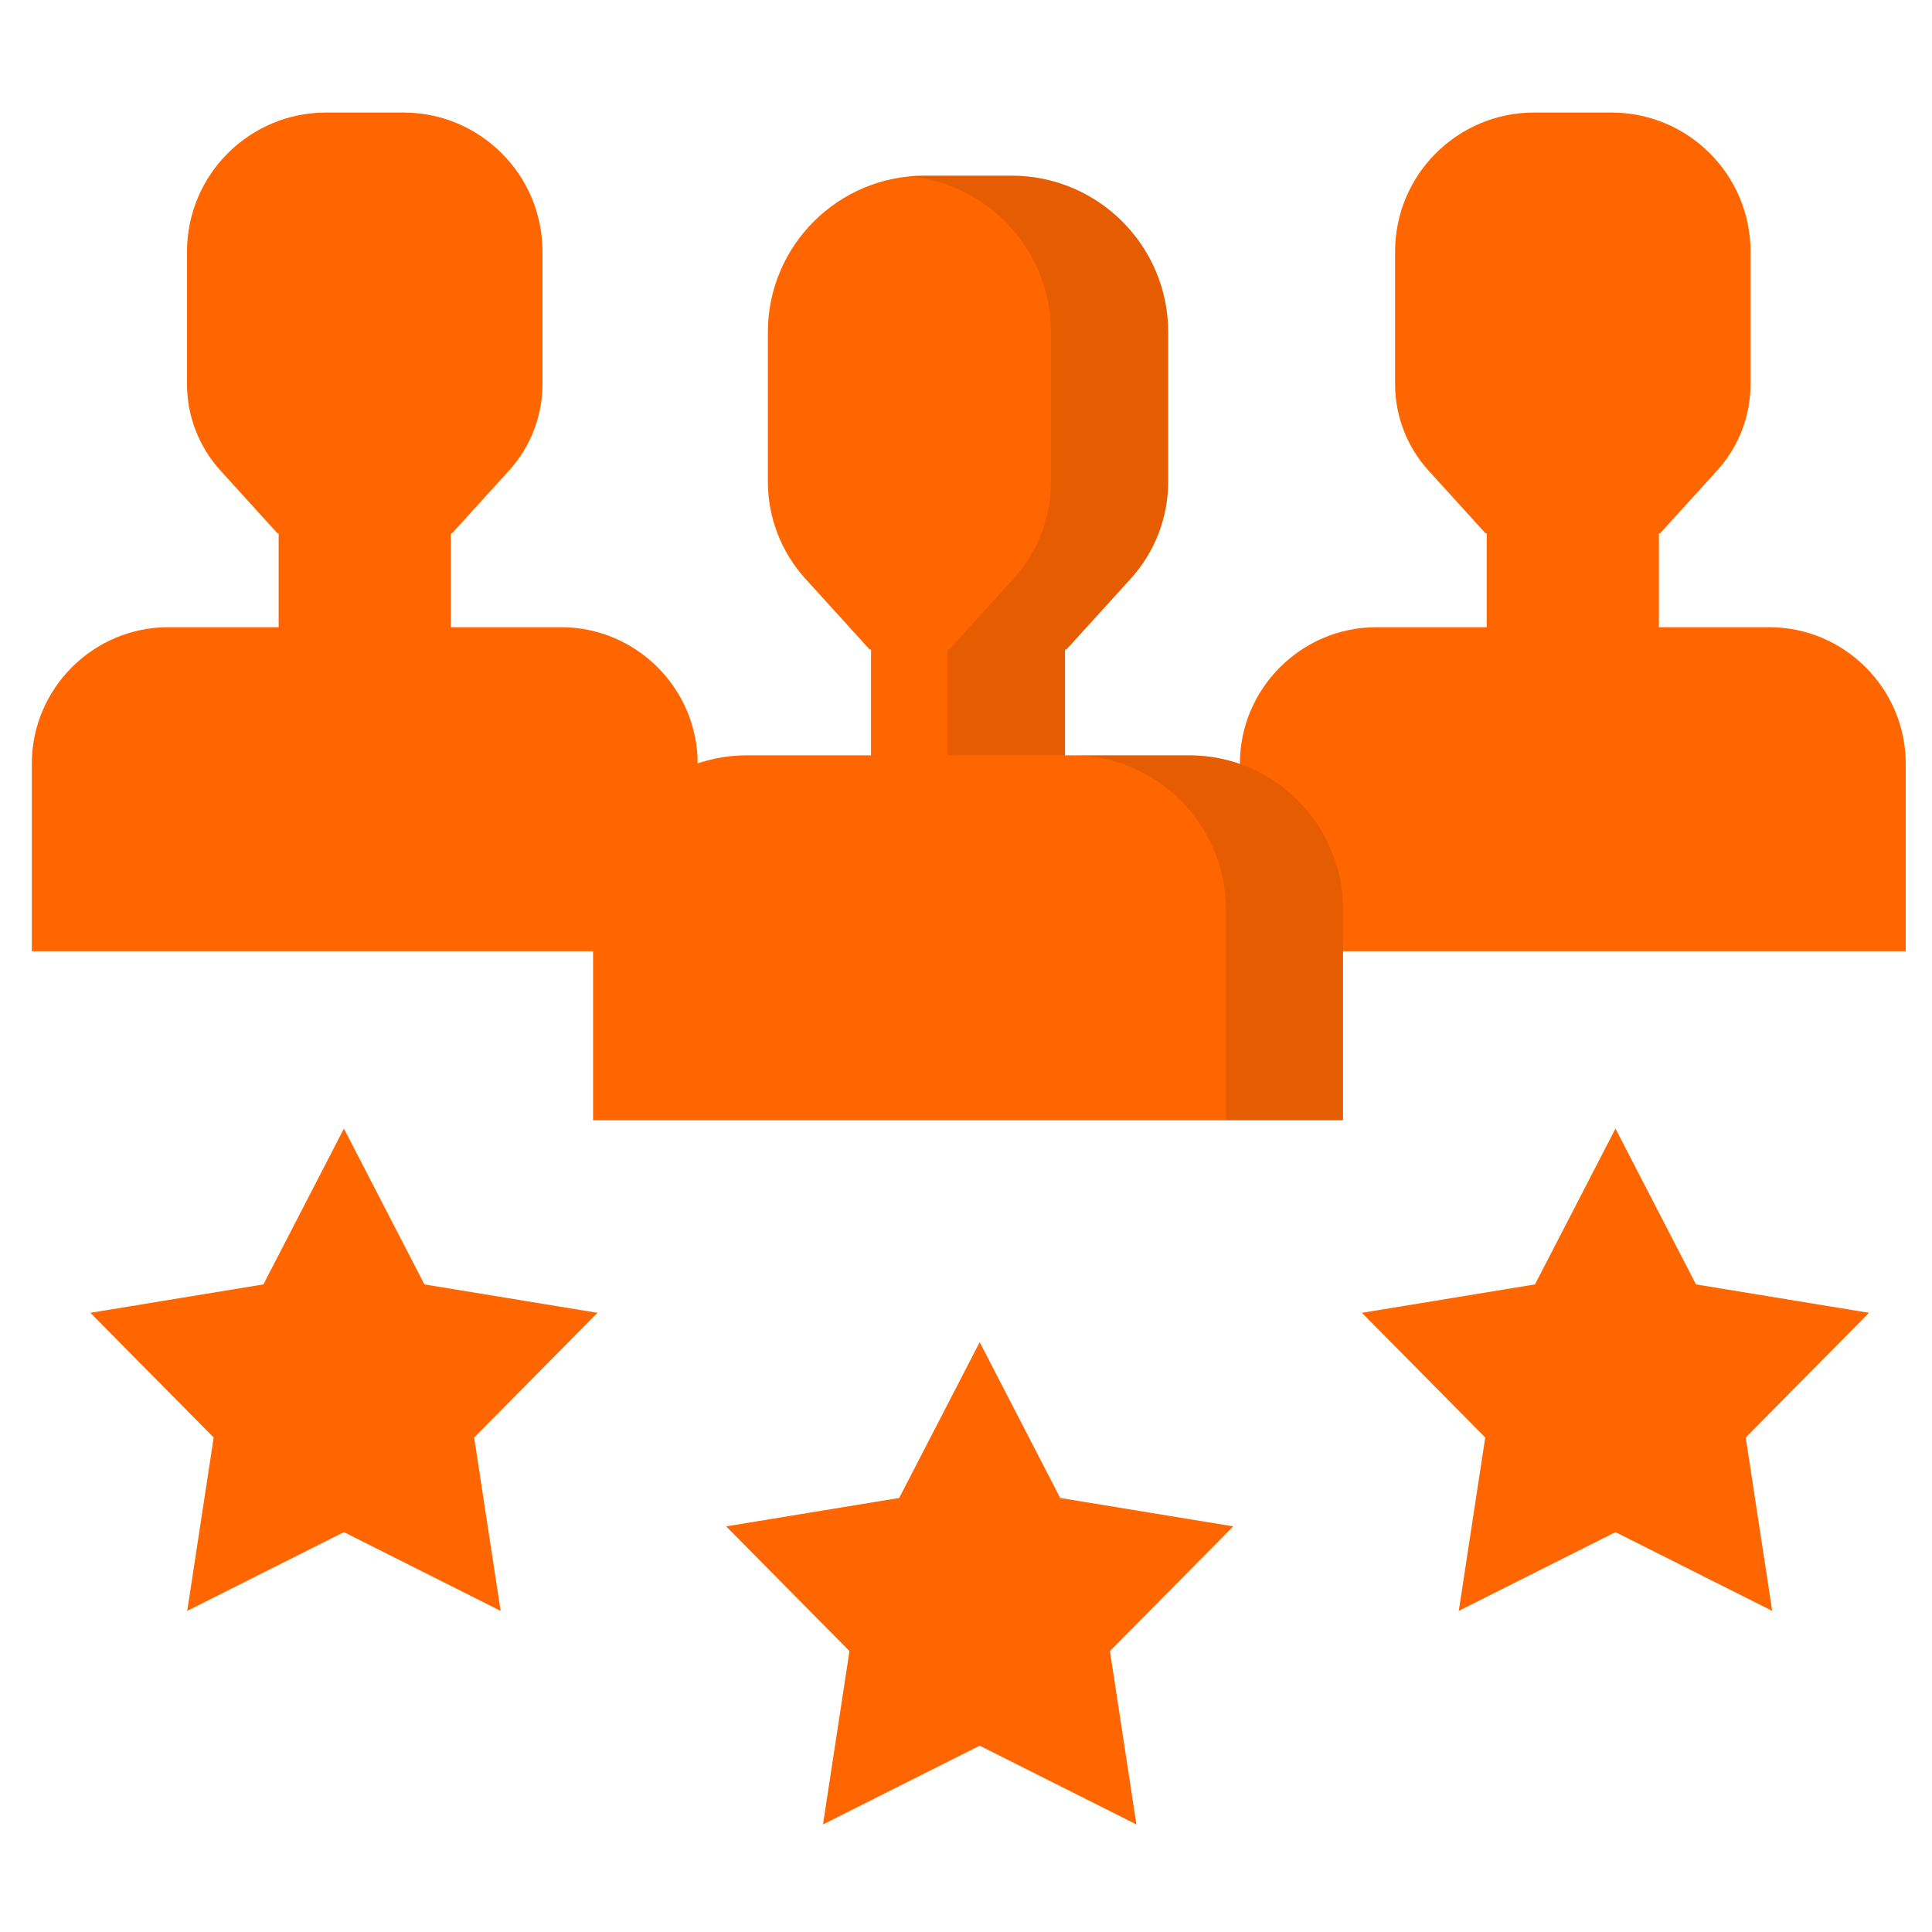 <!-- icon666.com - MILLIONS vector ICONS FREE -->
<svg version="1.1" id="Layer_1" xmlns="http://www.w3.org/2000/svg" xmlns:xlink="http://www.w3.org/1999/xlink"
     x="0px" y="0px" viewBox="0 0 512.001 512.001">
    <g>
        <path style="fill: rgb(255, 102, 0);" d="M184.891,202.369c0-19.884-16.269-36.153-36.153-36.153h-29.255v-24.88h0.316l15.135-16.668 c5.682-6.257,8.829-14.407,8.829-22.858V66.677c0-20.353-16.5-36.853-36.853-36.853H86.416c-20.353,0-36.853,16.5-36.853,36.853 v35.132c0,8.452,3.148,16.601,8.829,22.858l15.135,16.668h0.316v24.88H44.588c-19.884,0-36.153,16.269-36.153,36.153v49.717h169.23 L184.891,202.369z" fill="#7A609E"></path><path
            style="fill: rgb(255, 102, 0);"
            d="M328.587,202.369c0-19.884,16.269-36.153,36.153-36.153h29.255v-24.88h-0.316l-15.135-16.668 c-5.682-6.257-8.829-14.407-8.829-22.858V66.677c0-20.353,16.5-36.853,36.853-36.853h20.492c20.353,0,36.853,16.5,36.853,36.853 v35.132c0,8.452-3.148,16.601-8.829,22.858l-15.135,16.668h-0.316v24.88h29.255c19.884,0,36.153,16.269,36.153,36.153v49.717 H345.928L328.587,202.369z"
            fill="#7A609E">
        </path>
    </g>
    <path style="fill: rgb(255, 102, 0);"
          d="M244.999,46.553c-22.923,0-41.507,18.583-41.507,41.507v39.567c0,9.52,3.545,18.698,9.945,25.745 l17.046,18.773h0.356v28.022h-32.95c-22.395,0-40.718,18.323-40.718,40.718v55.995h198.736v-55.995 c0-22.395-18.323-40.718-40.718-40.718H282.24v-28.022h0.356l17.046-18.773c6.399-7.048,9.945-16.226,9.945-25.745V88.06 c0-22.924-18.583-41.507-41.507-41.507H244.999z"
          fill="#52D6C6"></path>
    <g style="opacity:0.1;"><path d="M315.189,200.167h-31.064c22.395,0,40.718,18.323,40.718,40.718v55.995h31.064v-55.995 C355.908,218.491,337.585,200.167,315.189,200.167z" fill="#000000"></path>
        <path d="M278.522,88.06v39.567c0,9.52-3.545,18.698-9.945,25.745l-17.046,18.773h-0.356v28.022h31.064v-28.022h0.356l17.046-18.773 c6.399-7.048,9.945-16.226,9.945-25.745V88.06c0-22.923-18.583-41.507-41.507-41.507h-23.08c-1.348,0-2.678,0.07-3.992,0.195 C262.057,48.757,278.522,66.483,278.522,88.06z"
              fill="#000000"></path></g>
    <g><polygon style="fill: rgb(255, 102, 0);" points="259.632,355.684 280.963,396.975 326.826,404.503 294.148,437.552 301.16,483.495 259.632,462.629 218.103,483.495 225.116,437.552 192.437,404.503 238.3,396.975 " fill="#FDC00F"></polygon>
        <polygon style="fill: rgb(255, 102, 0);"
                 points="428.121,299.088 449.453,340.38 495.315,347.909 462.637,380.956 469.649,426.9 428.121,406.033 386.592,426.9 393.605,380.956 360.927,347.909 406.788,340.38 "
                 fill="#FDC00F"></polygon>
        <polygon style="fill: rgb(255, 102, 0);"
                 points="91.142,299.088 112.475,340.38 158.338,347.909 125.659,380.956 132.671,426.9 91.142,406.033 49.615,426.9 56.627,380.956 23.948,347.909 69.811,340.38 "
                 fill="#FDC00F"></polygon></g>



</svg>